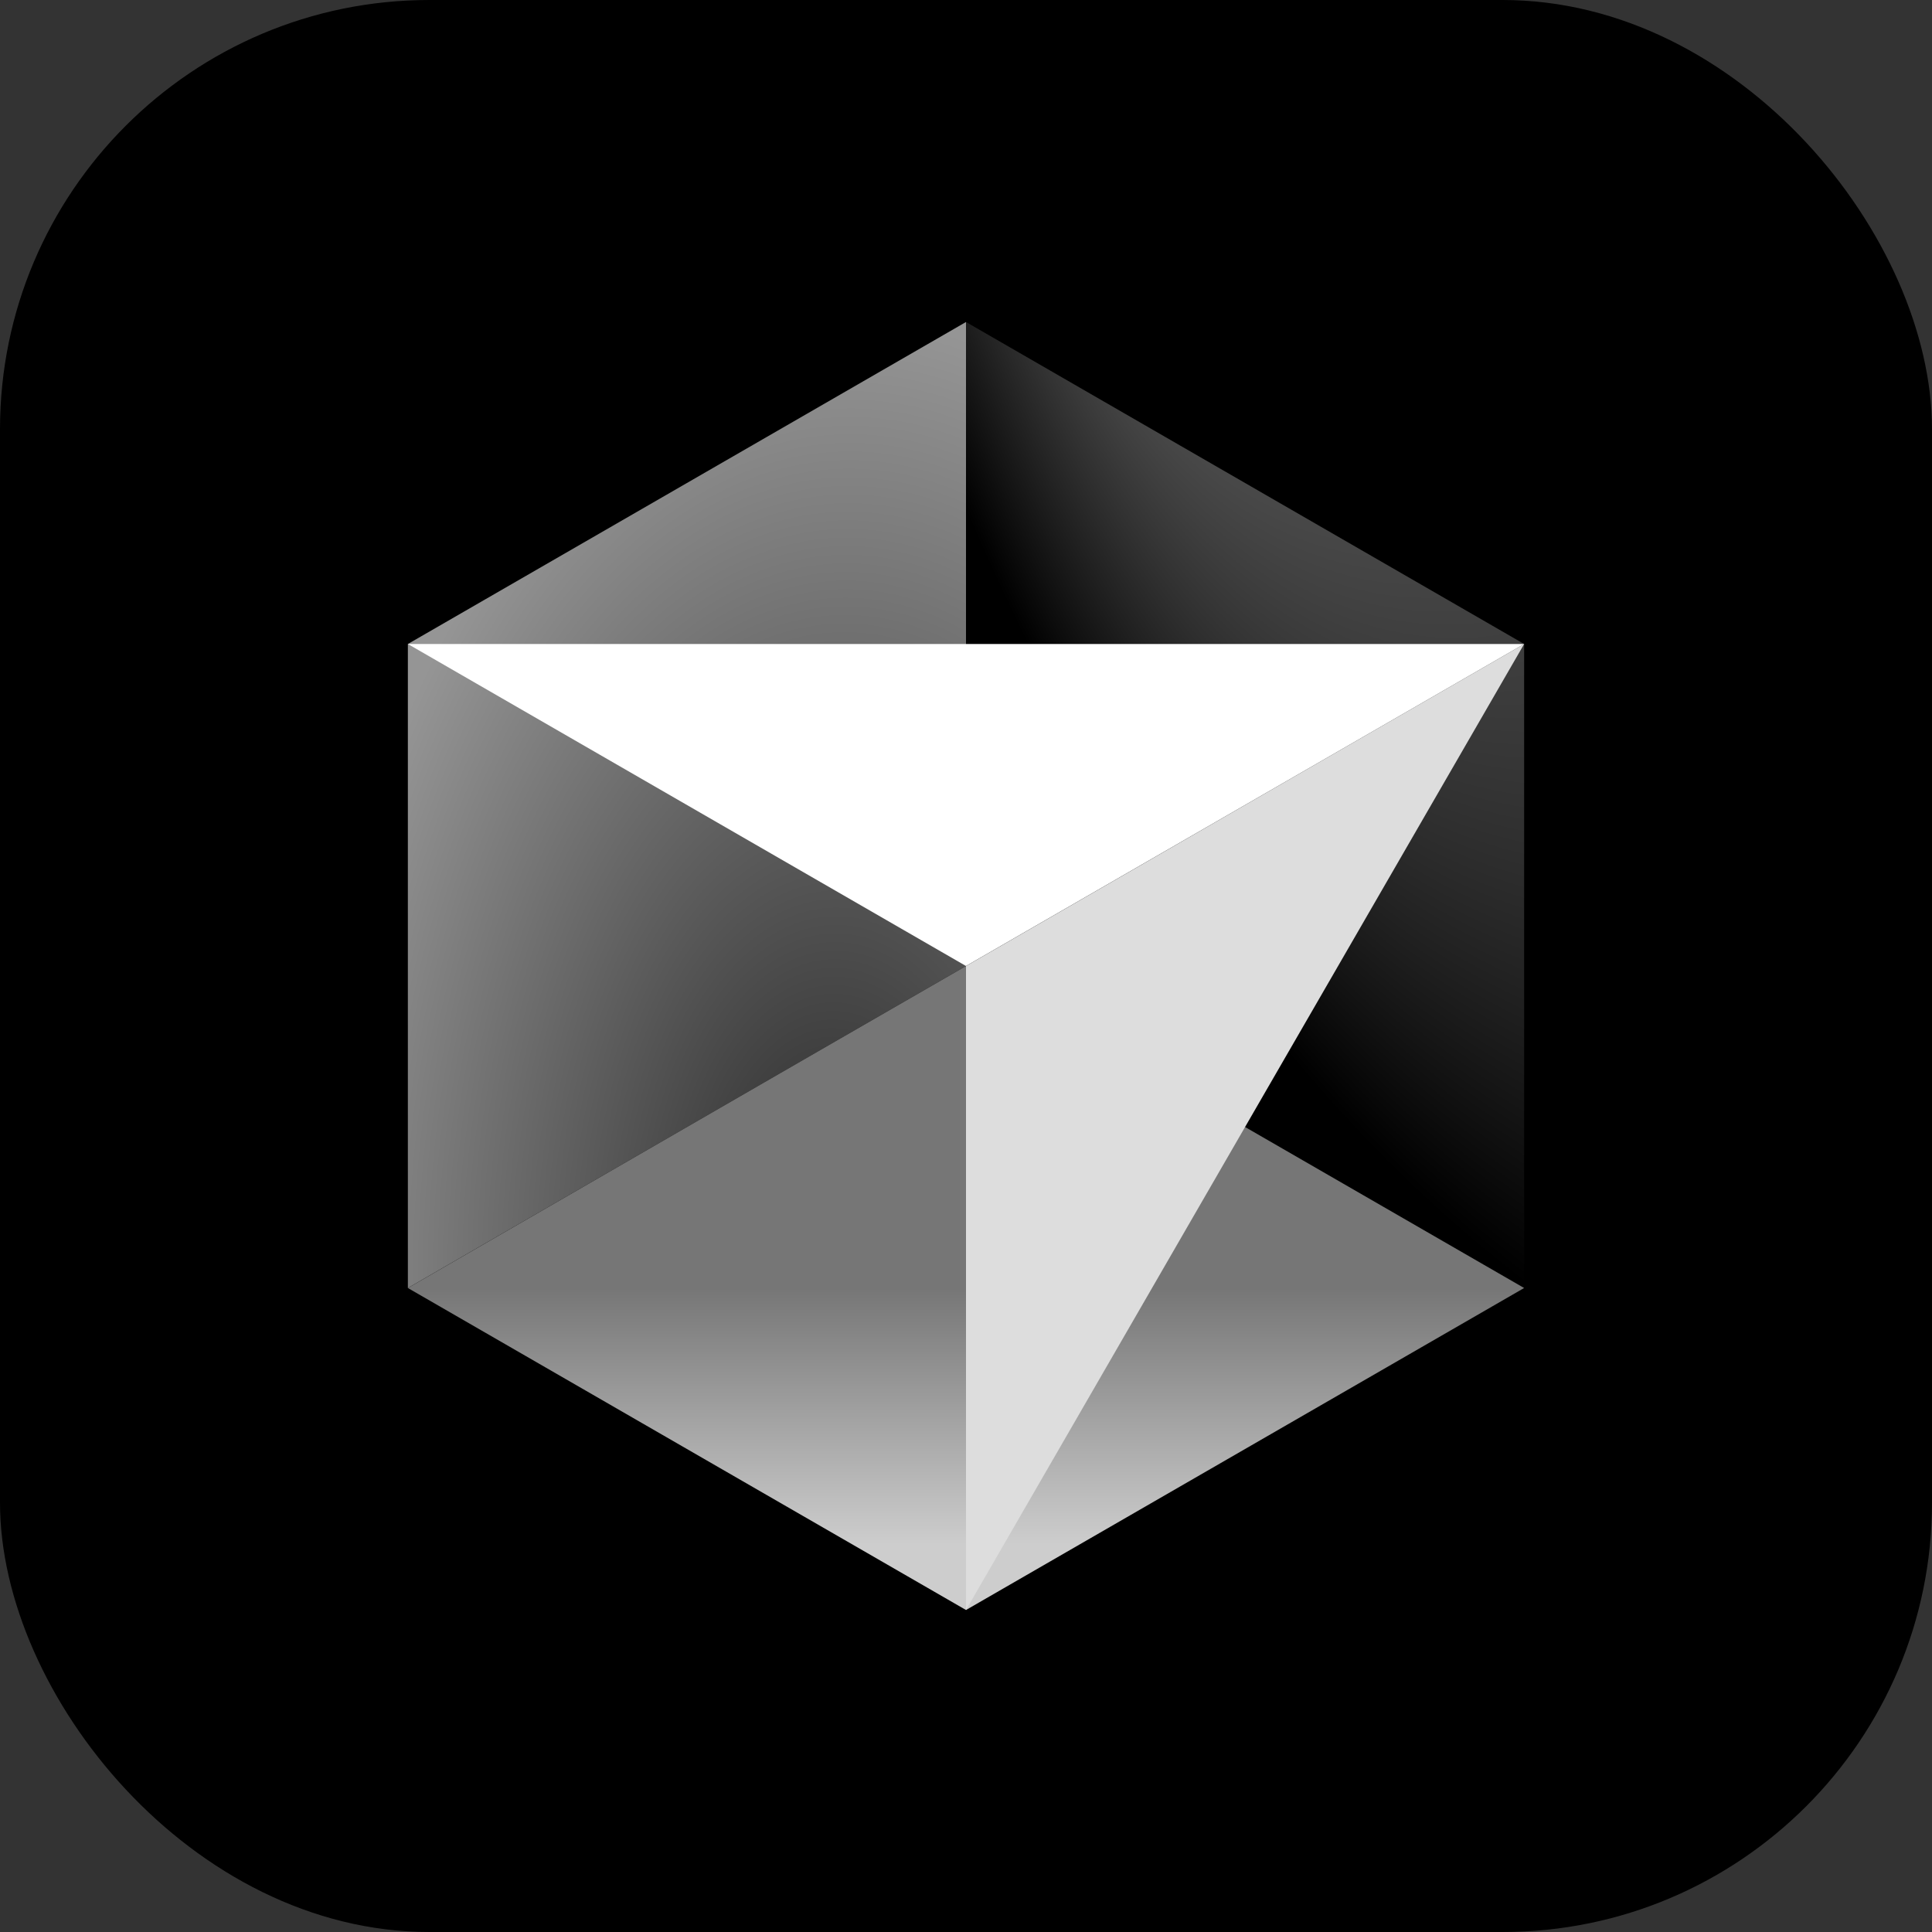 <svg xmlns="http://www.w3.org/2000/svg" viewBox="0 0 90 90" width="90" height="90">
  <rect x="0" y="0" width="90" height="90" fill="#333333" stroke="none"/>
  <rect width="90" height="90" rx="20" ry="20" transform="translate(0, 0)"/>
  <defs>
    <radialGradient id="grad1" cx="80%" cy="100%" r="100%" fx="75%" fy="95%">
      <stop offset="20%" stop-color="#3F3F3F"/>
      <stop offset="100%" stop-color="#959595"/>
    </radialGradient>
    <radialGradient id="grad2" cx="200%" cy="-130%" r="250%" fx="20%" fy="-20%">
      <stop offset="0%" stop-color="#666666"/>
      <stop offset="100%" stop-color="#000000"/>
    </radialGradient>
    <linearGradient id="grad3" x1="0%" y1="0%" x2="0%" y2="100%">
      <stop offset="50%" stop-color="#767676"/>
      <stop offset="90%" stop-color="#CDCDCD"/>
    </linearGradient>
  </defs>
  <g transform="translate(15, 15)" >
    <polygon points="30,0 30,30 4,45 4,15" fill="url(#grad1)"/>
    <polygon points="30,0 30,30 56,45 56,15" fill="url(#grad2)"/>
    <polygon points="30,30 56,45 30,60 4,45" fill="url(#grad3)"/>
    <polygon points="56,15 30,30 4,15" fill="#FFFFFF"/>
    <polygon points="30,30 56,15 30,60" fill="#DDDDDD"/>
  </g>
</svg> 